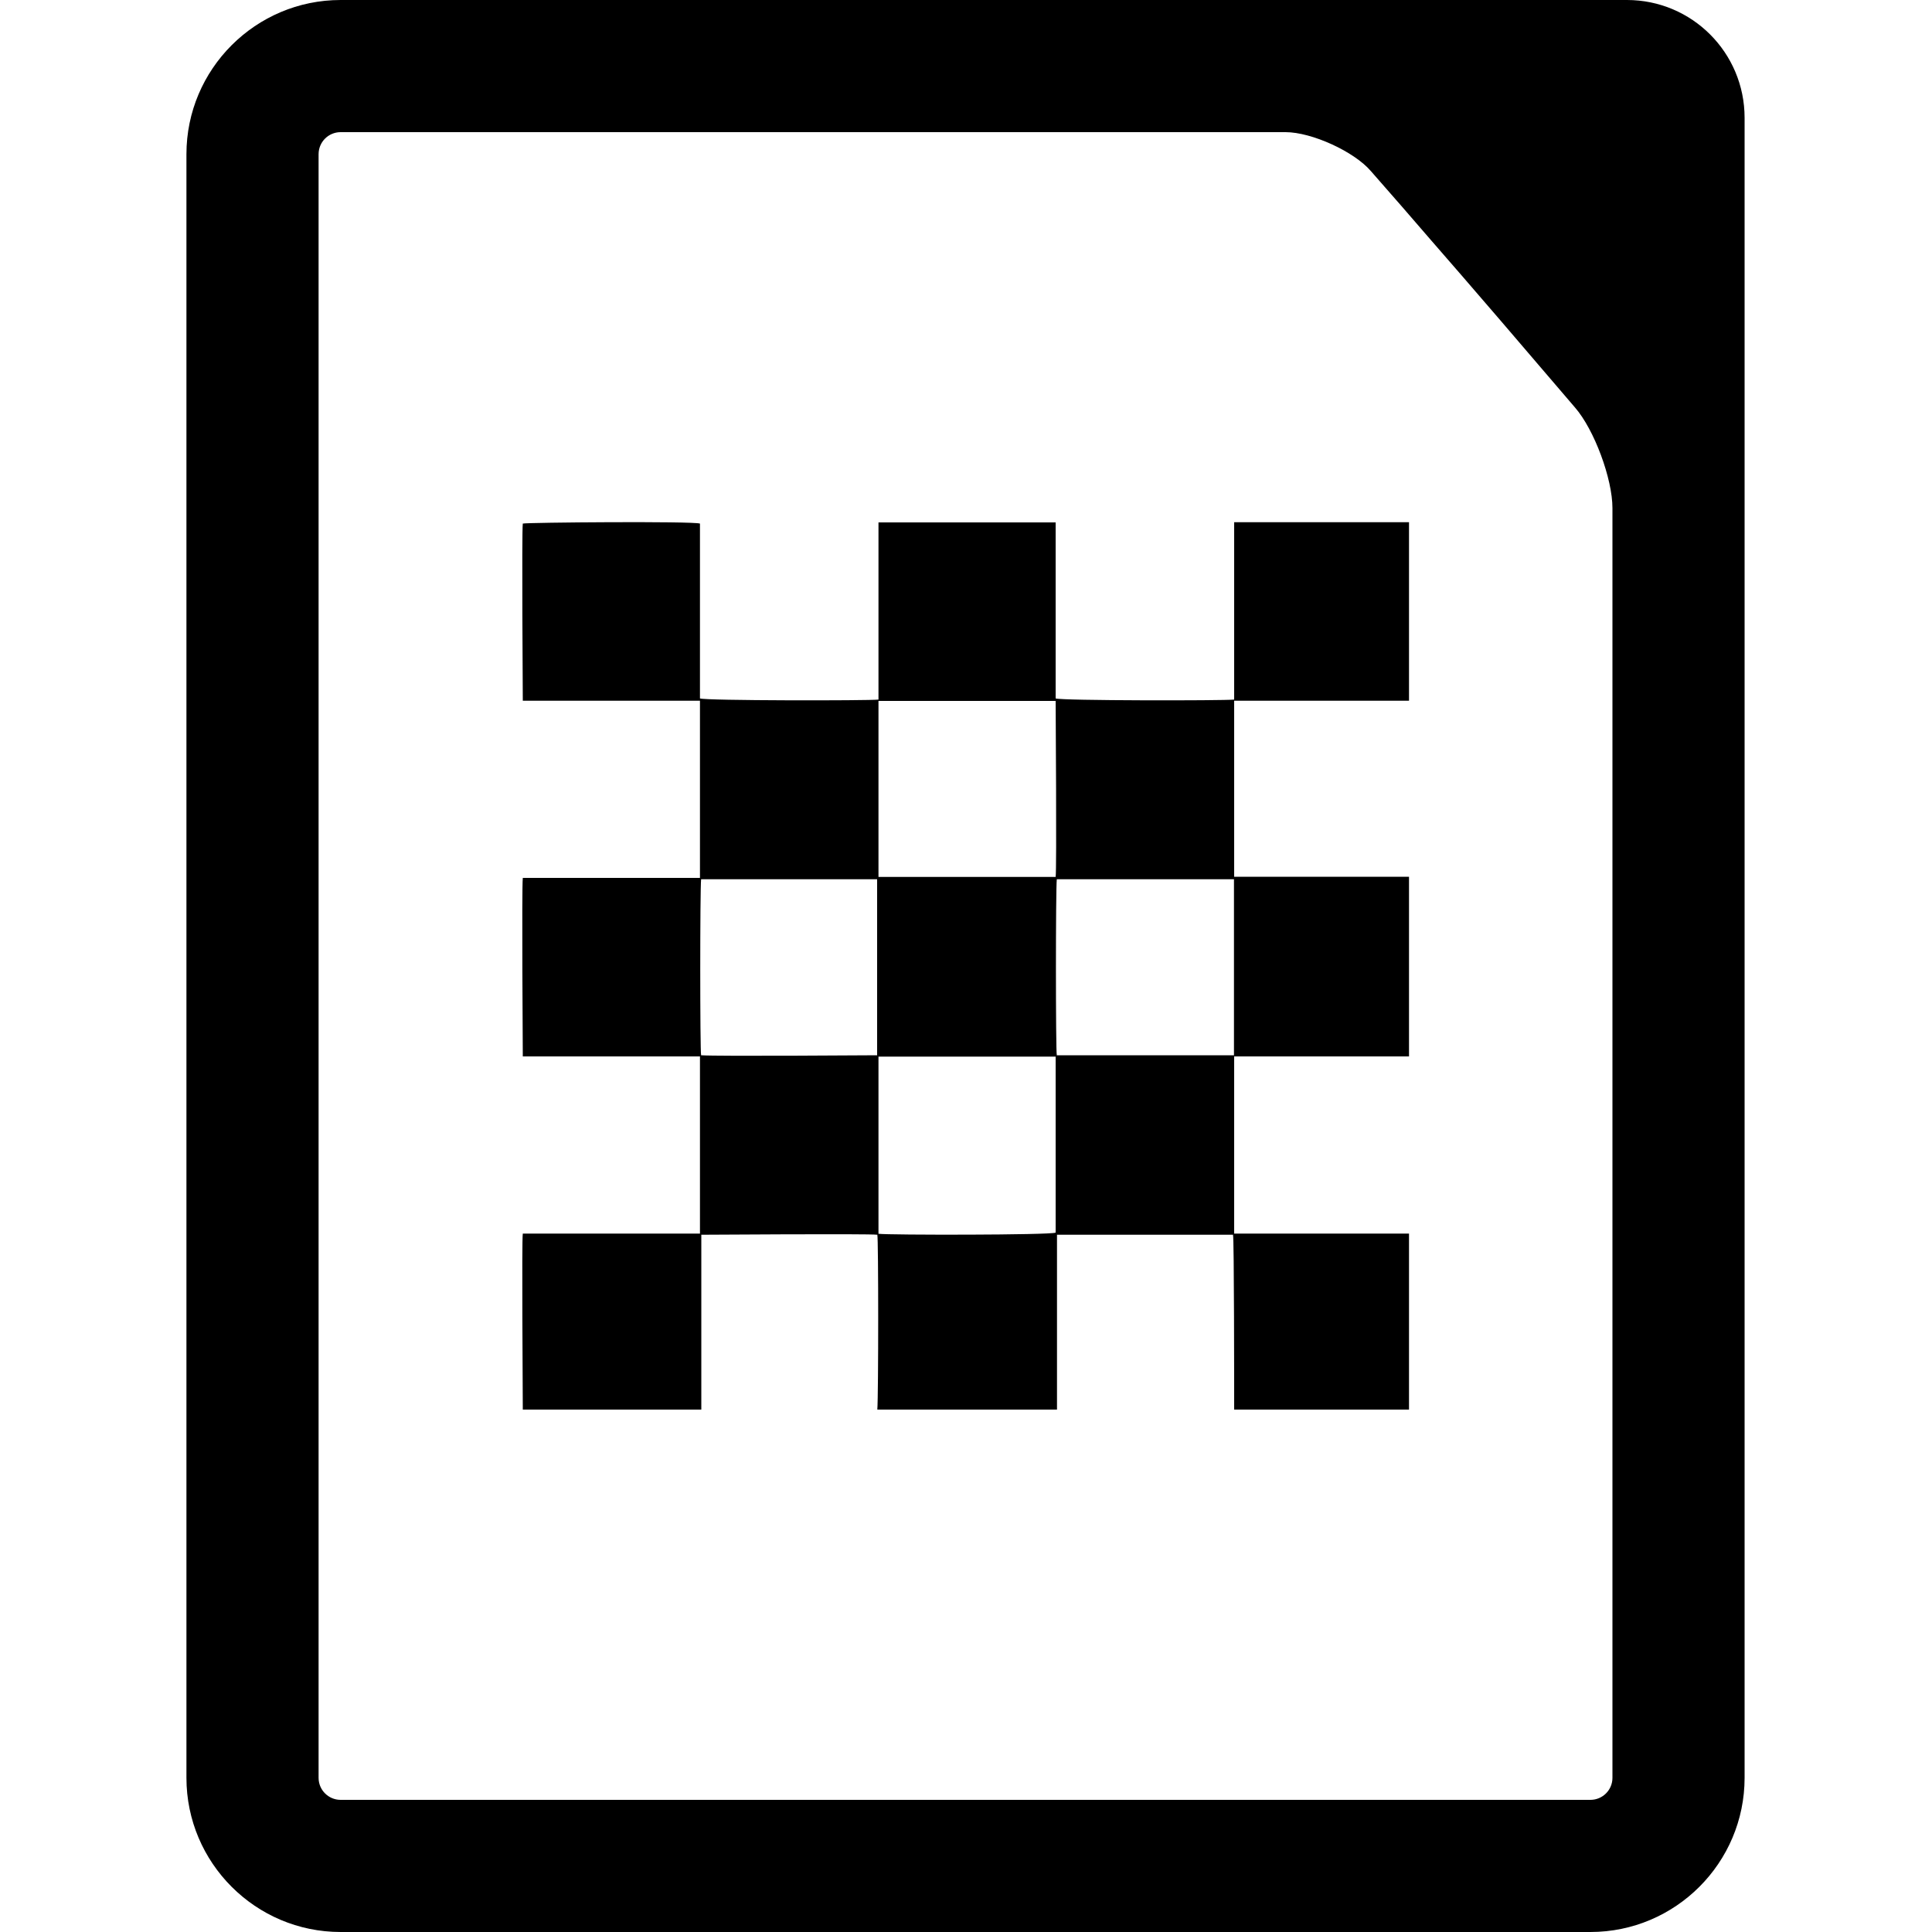 <svg xmlns="http://www.w3.org/2000/svg" viewBox="0 0 1000 1000" width="1000" height="1000">
<path d="M638.8 362.1c-5.8 0.6-89.8 0.6-92.4-0.6v-91.1h-91.7v91.7c-5.1 0.6-89.8 0.6-92.4-0.6v-90.5c-3.9-1.3-89.8-0.6-91.7 0-0.6 4.5 0 89.2 0 91.7h91.7v91.7h-91.7c-0.6 5.8 0 89.8 0 92.4h91.7v91.7h-91.7c-0.6 3.8 0 80.8 0 91.1h92.4v-90.5c1.9 0 86.6-0.6 91.1 0 0.6 1.9 0.6 82.8 0 90.5h93v-90.5h91.1c0.6 1.9 0.6 80.8 0.6 90.5h90.5v-91.1h-90.5v-91.7h90.5v-93h-90.5v-91.1h90.5v-92.4h-90.5v91.8z m-184.8 184.1c-1.9 0-83.4 0.6-91.1 0-0.6-1.9-0.6-86.6 0-91.1h91.1v91.1z m92.4 91.8c-2.6 1.3-86.6 1.3-91.7 0.6v-91.7h91.7v91.1z m-91.7-184.1v-91.1h91.7c0 2.6 0.6 87.3 0 91.1h-91.7z m184.1 92.3h-91.8c-0.6-1.9-0.6-86.6 0-91.1h91.7v91.1z m203.3-546.2h-665.8c-44 0-79.8 35.8-79.8 79.8v840.4c0 44 35.8 79.8 79.8 79.8h646.9c44 0 79.8-35.8 79.8-79.8v-859.2c0-33.8-27.3-61-60.9-61z m-7.5 556v364.2c0 6.3-5.1 11.4-11.4 11.4h-646.9c-6.3 0-11.4-5.1-11.4-11.4v-840.4c0-6.3 5.1-11.4 11.4-11.4h489.1c13.5 0 35.5 10 44.2 20.2l16.1 18.4c10.3 11.9 20.4 23.6 30.7 35.4 13.7 15.8 27.4 31.8 40.9 47.6l17.9 20.9c10 11.5 19.4 36.9 19.4 52.1v293z"/>
</svg>
